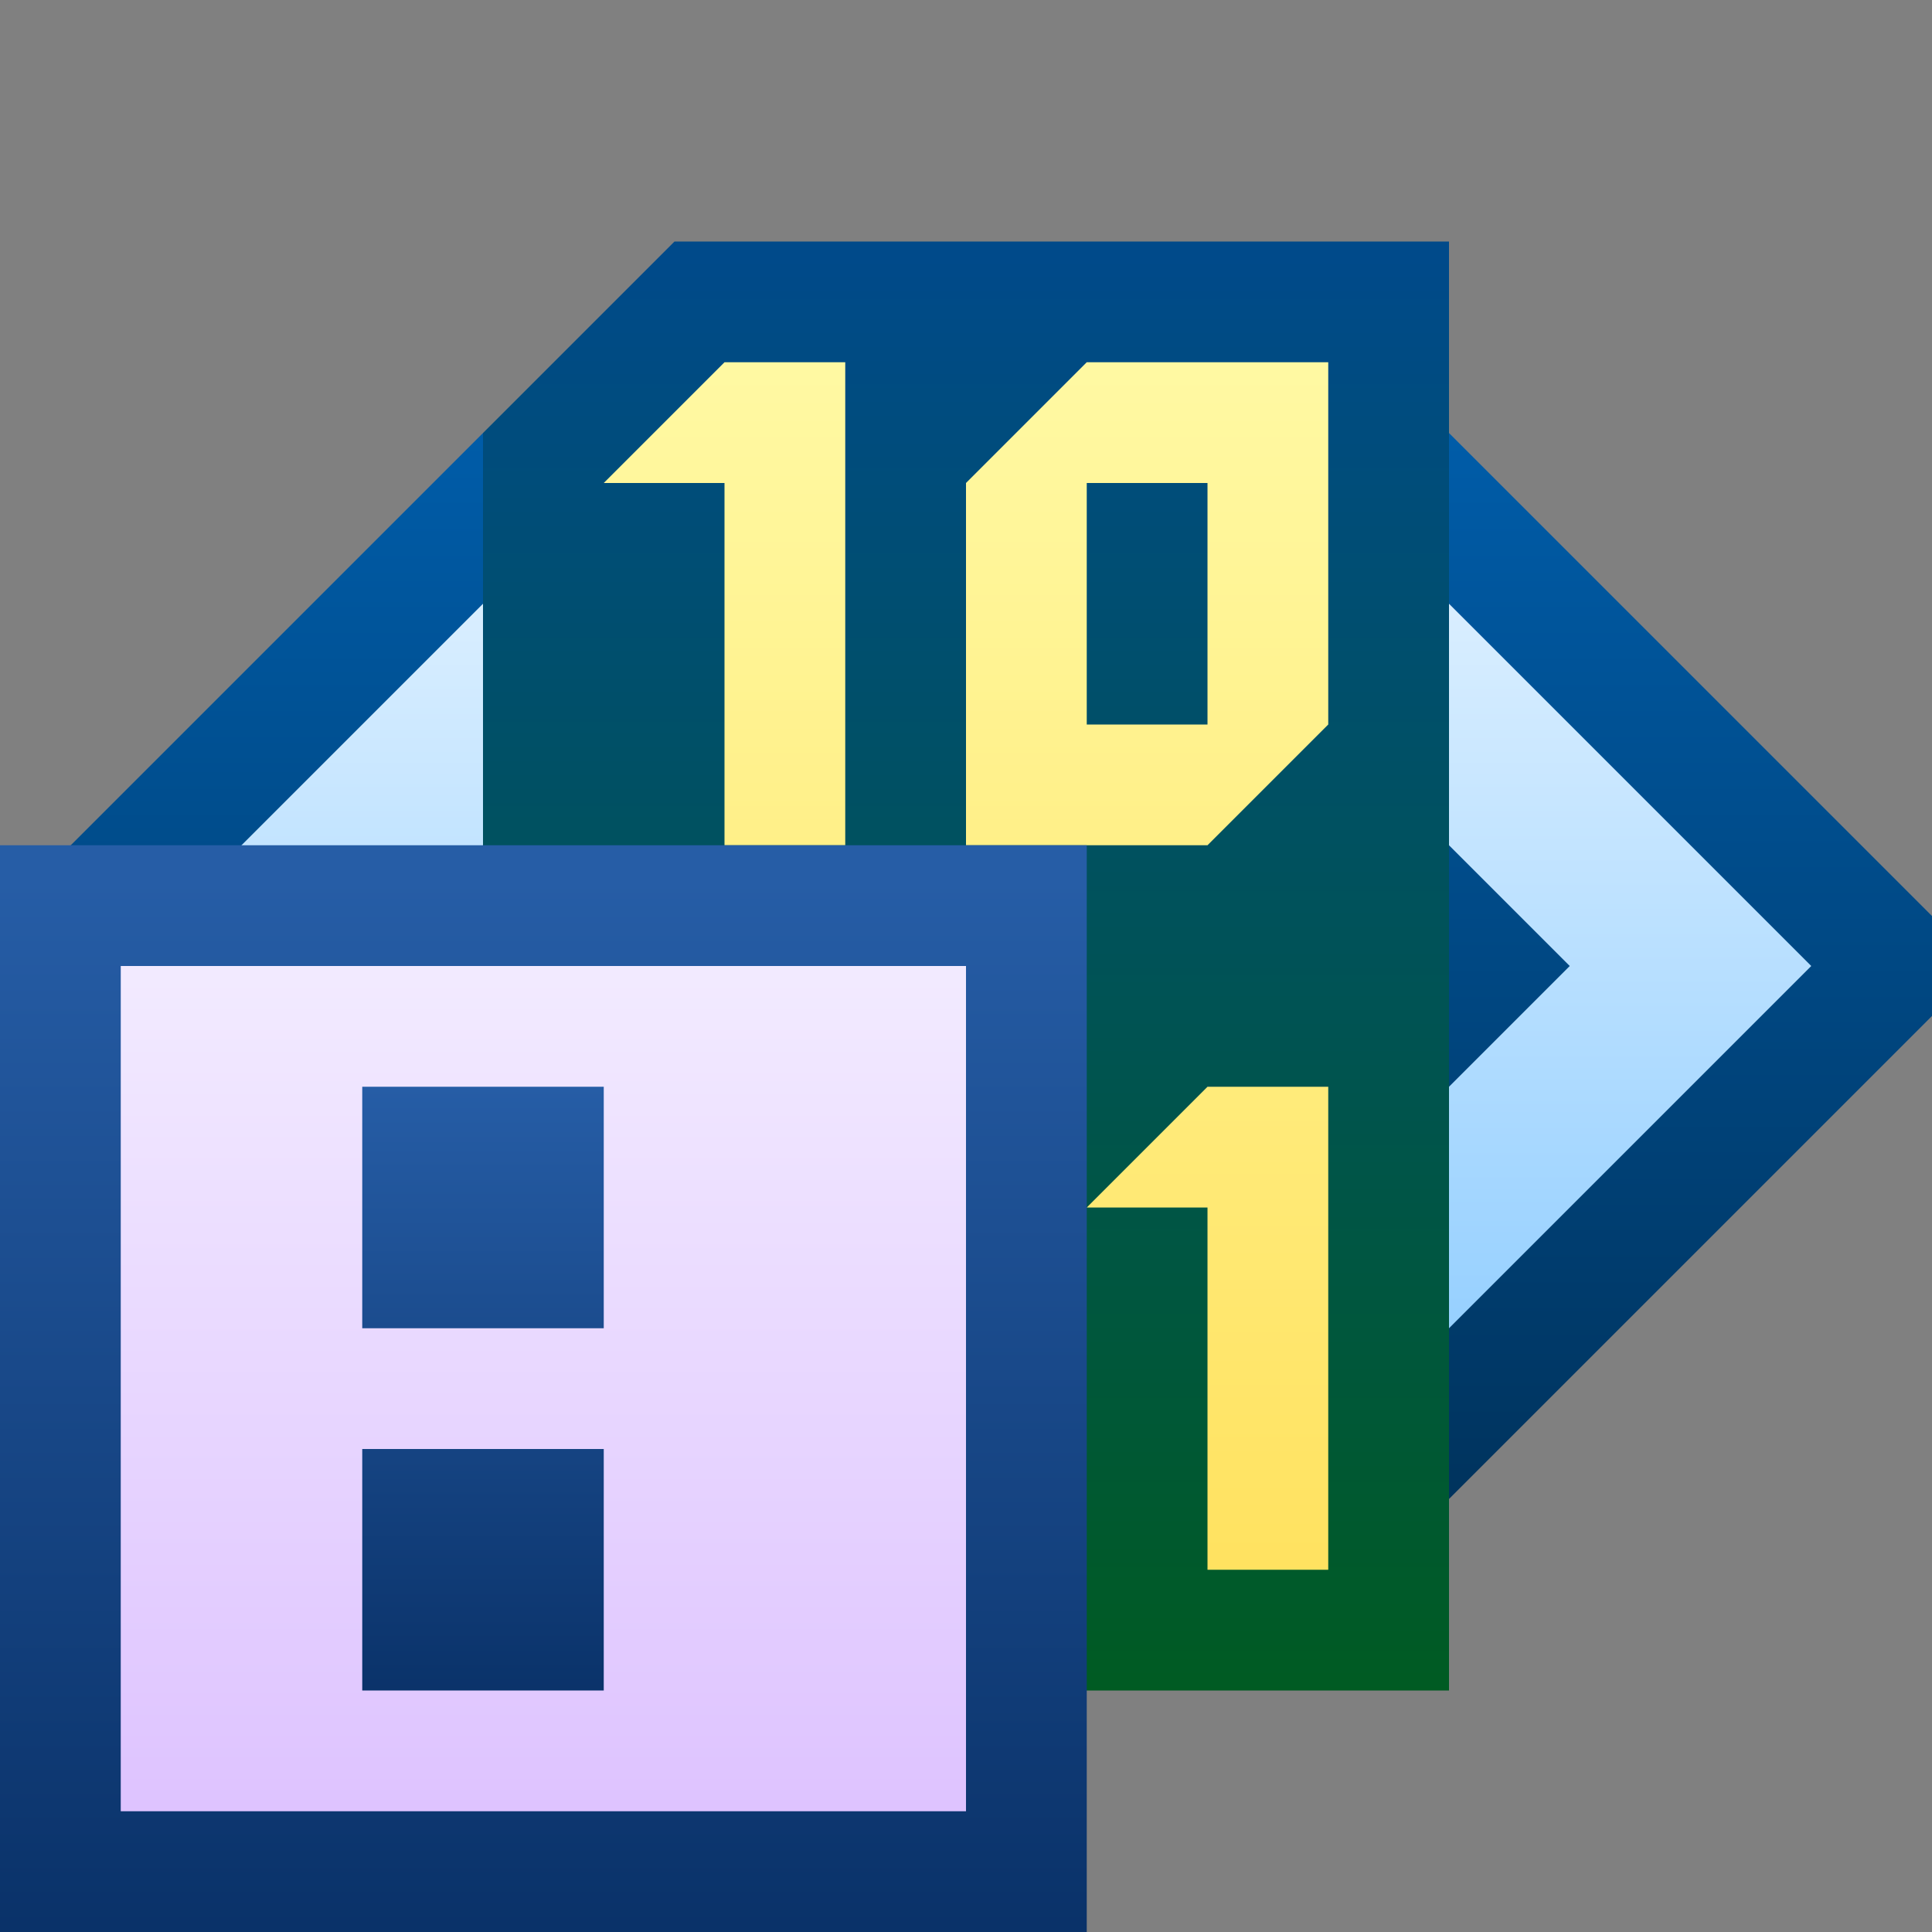 <svg ti:v="1" width="16" height="16" viewBox="0 0 16 16" xmlns="http://www.w3.org/2000/svg" xmlns:ti="urn:schemas-jetbrains-com:tisvg"><rect x="0" y="0" width="16" height="16" fill="#808080" stroke="none"/><rect id="frame" width="16" height="16" fill="none"/><linearGradient id="a" x1=".5" y1="0" x2=".5" y2="1.009"><stop offset="0" stop-color="#005CA8"/><stop offset="1" stop-color="#00335D"/></linearGradient><path fill-rule="evenodd" d="M0 7.586v.828l4 4V3.586m12 4v.828l-4 4V3.586l4 4z" fill="url(#a)"/><linearGradient id="b" x1=".5" y1="0" x2=".5" y2="1.011"><stop offset="0" stop-color="#D9EEFF"/><stop offset="1" stop-color="#96D0FF"/></linearGradient><path fill-rule="evenodd" d="M12 5v2l1 1-1 1v2l3-3M4 11L1 8l3-3v2L3 8l1 1v2z" fill="url(#b)"/><linearGradient id="c" x1=".5" y1=".01" x2=".5" y2="1.003"><stop offset="0" stop-color="#004A8A"/><stop offset="1" stop-color="#005B22"/></linearGradient><path fill-rule="evenodd" d="M12 2H5.586L4 3.586V14h8V2z" fill="url(#c)"/><linearGradient id="d" x1=".5" y1="-.004" x2=".5" y2="1"><stop offset="0" stop-color="#FFF9A3"/><stop offset="1" stop-color="#FFE260"/></linearGradient><path fill-rule="evenodd" d="M7 3v4H6V4H5l1-1m5 6v4h-1v-3H9l1-1m-3 3H6v-2h1M6 9l-1 1v3h2l1-1V9m2-3H9V4h1M9 3L8 4v3h2l1-1V3H9z" fill="url(#d)"/><linearGradient id="e" x1=".5" y1=".028" x2=".5" y2="1.001"><stop offset="0" stop-color="#265DA6"/><stop offset="1" stop-color="#0A3269"/></linearGradient><path fill-rule="evenodd" d="M9 16H0V7h9v9z" fill="url(#e)"/><linearGradient id="f" x1=".5" y1=".012" x2=".5" y2="1"><stop offset="0" stop-color="#F2EAFF"/><stop offset="1" stop-color="#DEC3FF"/></linearGradient><path fill-rule="evenodd" d="M8 15H1V8h7v7z" fill="url(#f)"/><linearGradient id="g" x1=".5" y1="0" x2=".5" y2="1.017"><stop offset="0" stop-color="#265DA6"/><stop offset="1" stop-color="#0A3269"/></linearGradient><path fill-rule="evenodd" d="M5 12H3v2h2m0-3H3V9h2v2z" fill="url(#g)"/></svg>